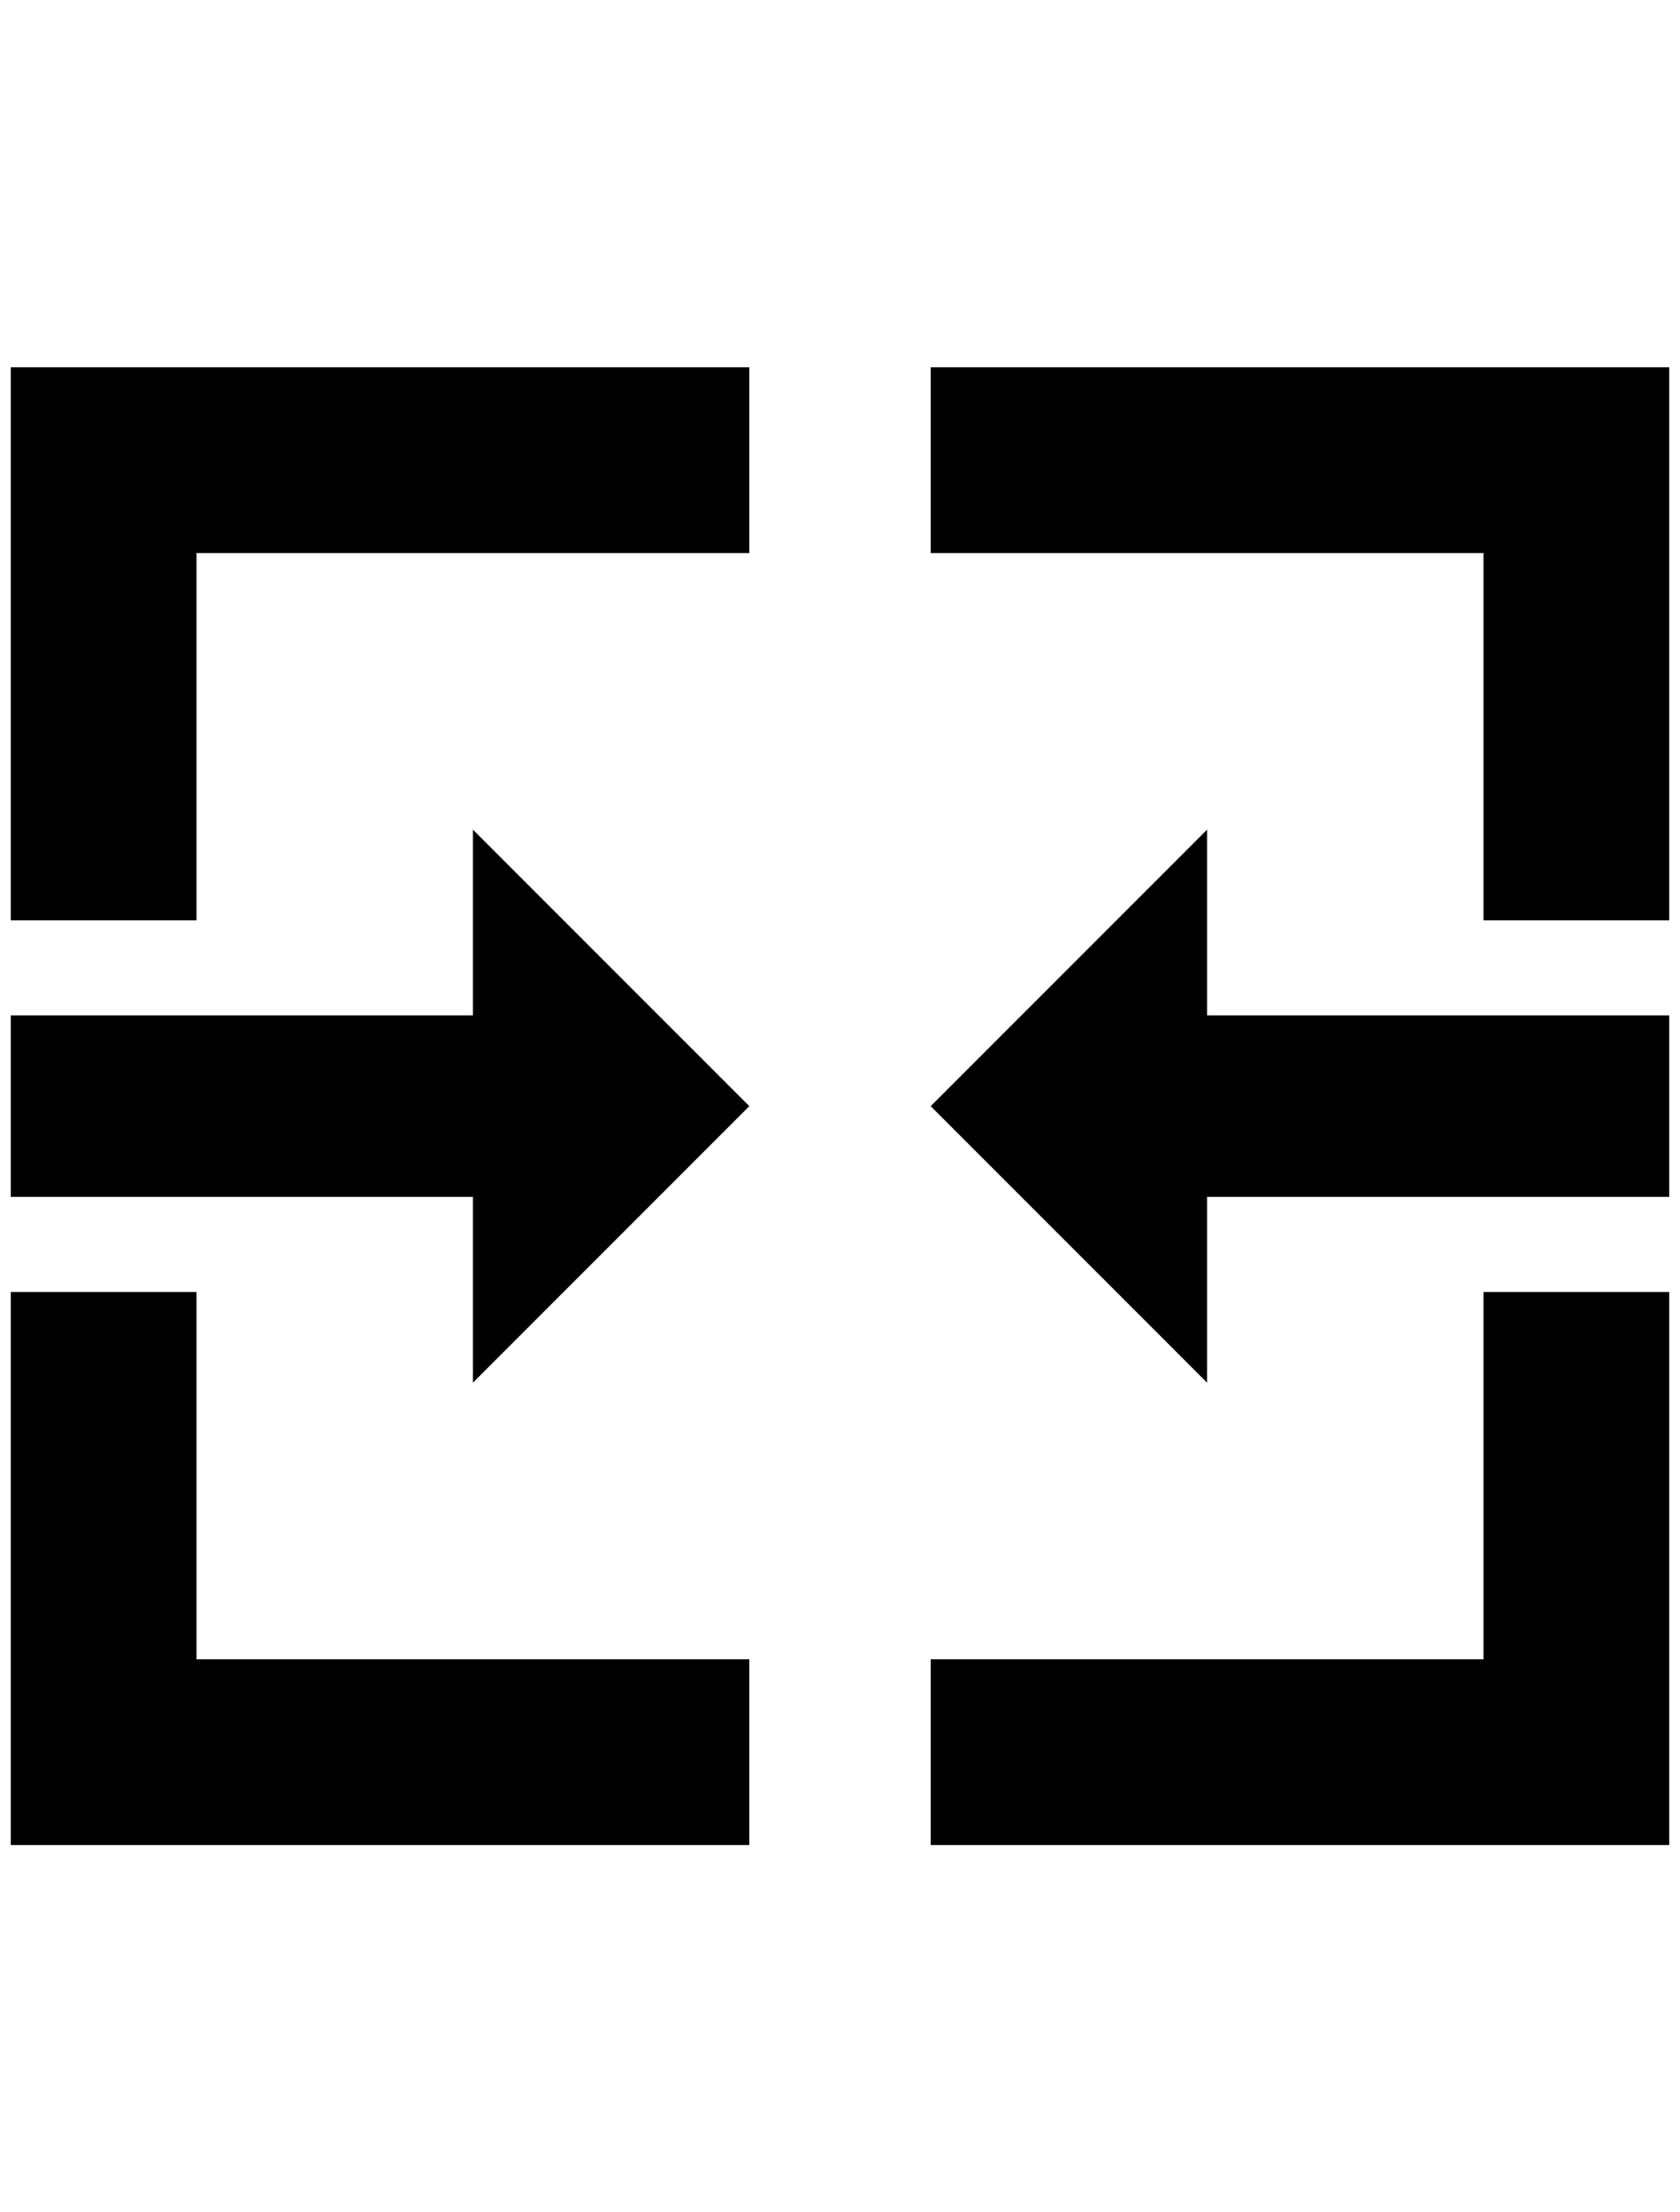 <?xml version="1.0" standalone="no"?>
<!DOCTYPE svg PUBLIC "-//W3C//DTD SVG 1.1//EN" "http://www.w3.org/Graphics/SVG/1.1/DTD/svg11.dtd" >
<svg xmlns="http://www.w3.org/2000/svg" xmlns:xlink="http://www.w3.org/1999/xlink" version="1.1" viewBox="-10 0 1556 2048">
   <path fill="currentColor"
d="M172 852h-172v-512h684v172h-512v340zM1364 1536h-512v172h684v-512h-172v340zM172 1536v-340h-172v512h684v-172h-512zM1536 340h-684v172h512v340h172v-512zM428 1108v172l256 -256l-256 -256v172h-428v168h428zM1108 940v-172l-256 256l256 256v-172h428v-168h-428z
" />
</svg>
